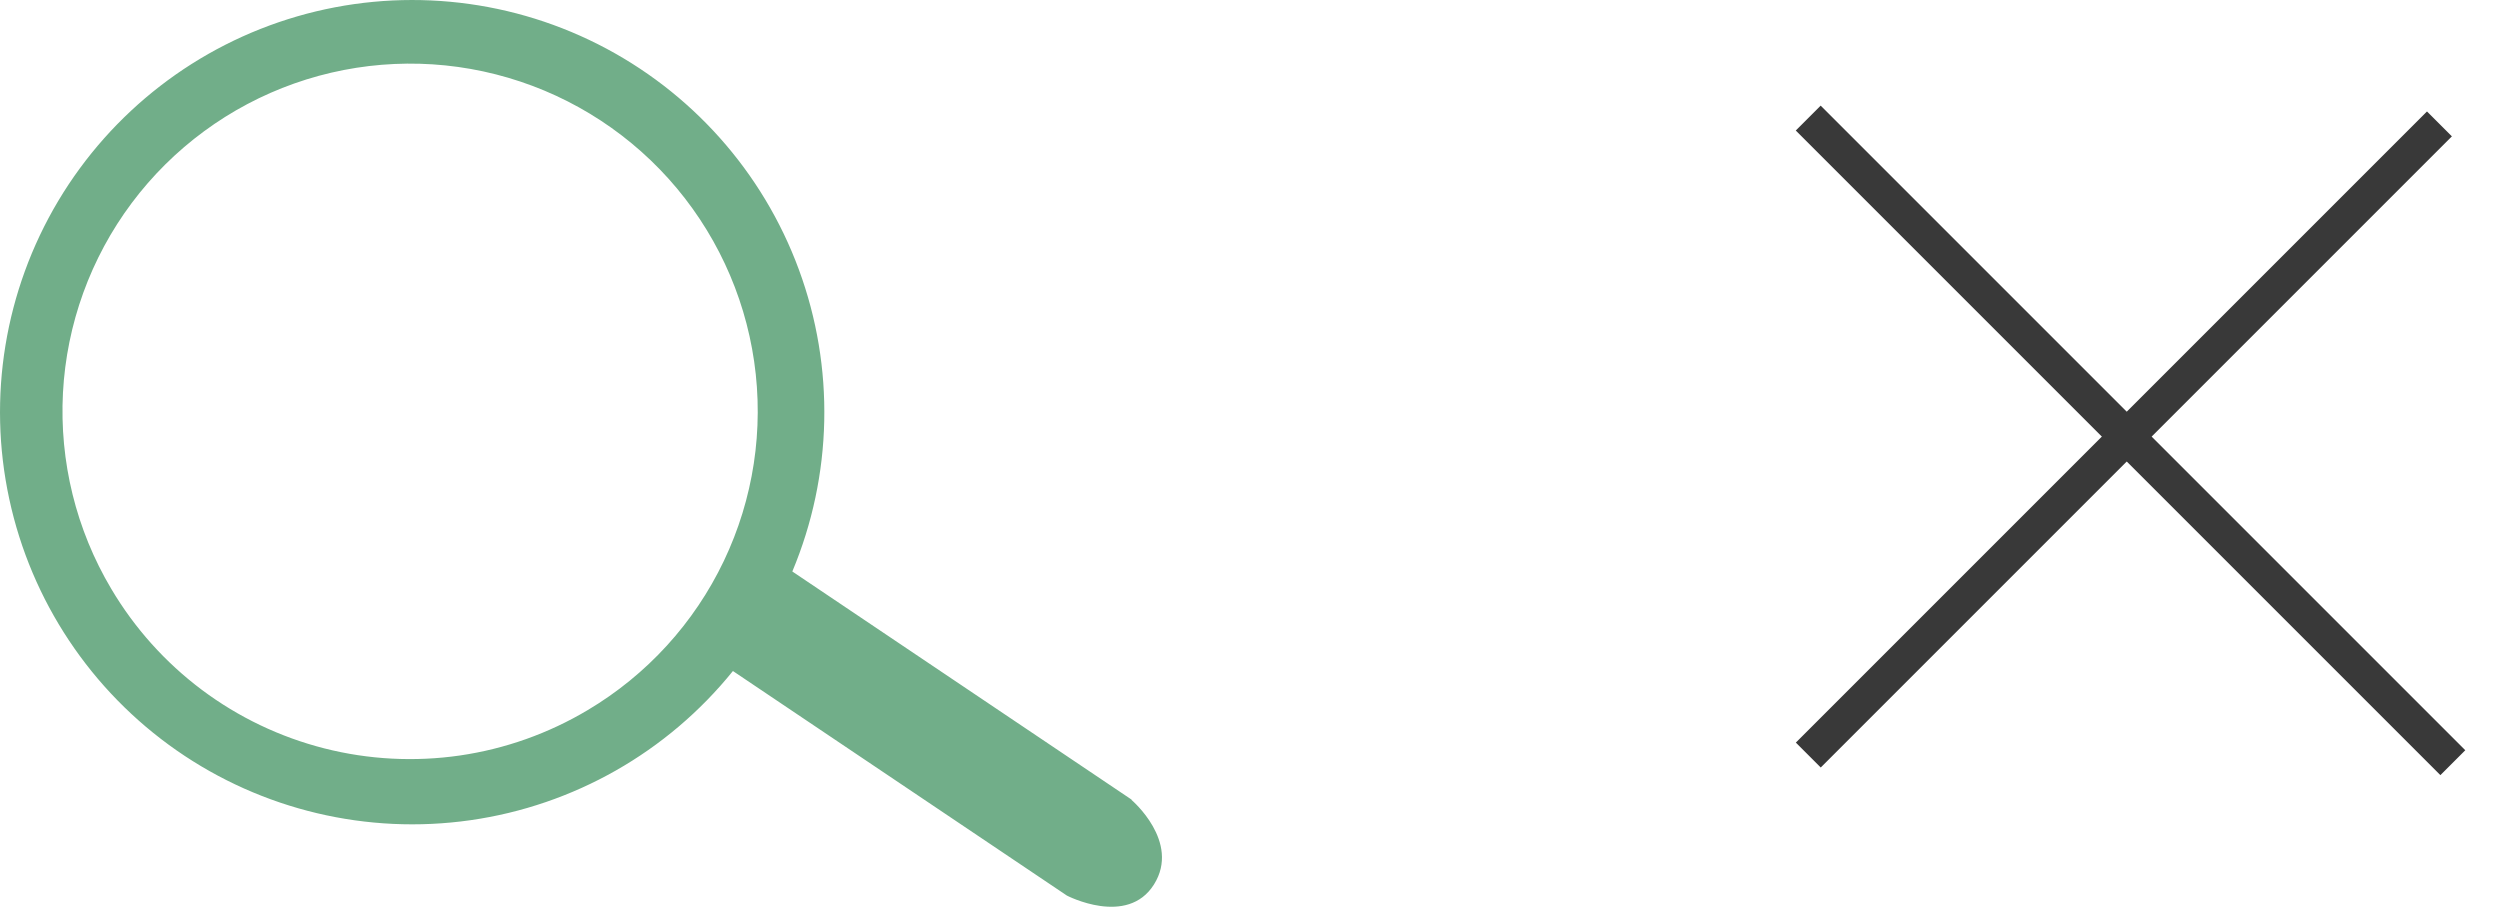 <svg width="71" height="26" viewBox="0 0 71 26" fill="none" xmlns="http://www.w3.org/2000/svg">
<path d="M3.158 16.72C2.161 15.042 1.685 13.105 1.788 11.155C1.892 9.206 2.571 7.331 3.74 5.767C4.91 4.204 6.516 3.022 8.357 2.371C10.197 1.721 12.19 1.63 14.082 2.112C15.974 2.593 17.681 3.625 18.987 5.076C20.292 6.528 21.139 8.334 21.418 10.266C21.698 12.198 21.398 14.17 20.557 15.932C19.716 17.694 18.372 19.167 16.694 20.165C15.58 20.83 14.345 21.269 13.061 21.456C11.777 21.642 10.468 21.574 9.211 21.254C7.953 20.934 6.771 20.369 5.732 19.591C4.694 18.813 3.819 17.837 3.158 16.72ZM32.137 22.709L22.502 16.23C23.646 13.499 23.713 10.435 22.688 7.656C21.664 4.877 19.624 2.59 16.98 1.255C14.336 -0.079 11.284 -0.361 8.44 0.465C5.596 1.291 3.171 3.165 1.653 5.708C0.136 8.252 -0.361 11.276 0.263 14.171C0.886 17.066 2.585 19.618 5.015 21.311C7.445 23.003 10.427 23.712 13.359 23.294C16.291 22.876 18.955 21.362 20.815 19.057L30.299 25.434C30.299 25.434 32.015 26.329 32.774 25.117C33.533 23.905 32.137 22.72 32.137 22.72" fill="#71AE89"/>
<rect x="51.002" y="21.09" width="25.349" height="1" transform="rotate(-45 51.002 21.09)" fill="#393939"/>
<rect x="69.307" y="22.014" width="25.89" height="1" transform="rotate(-135 69.307 22.014)" fill="#393939"/>
</svg>
